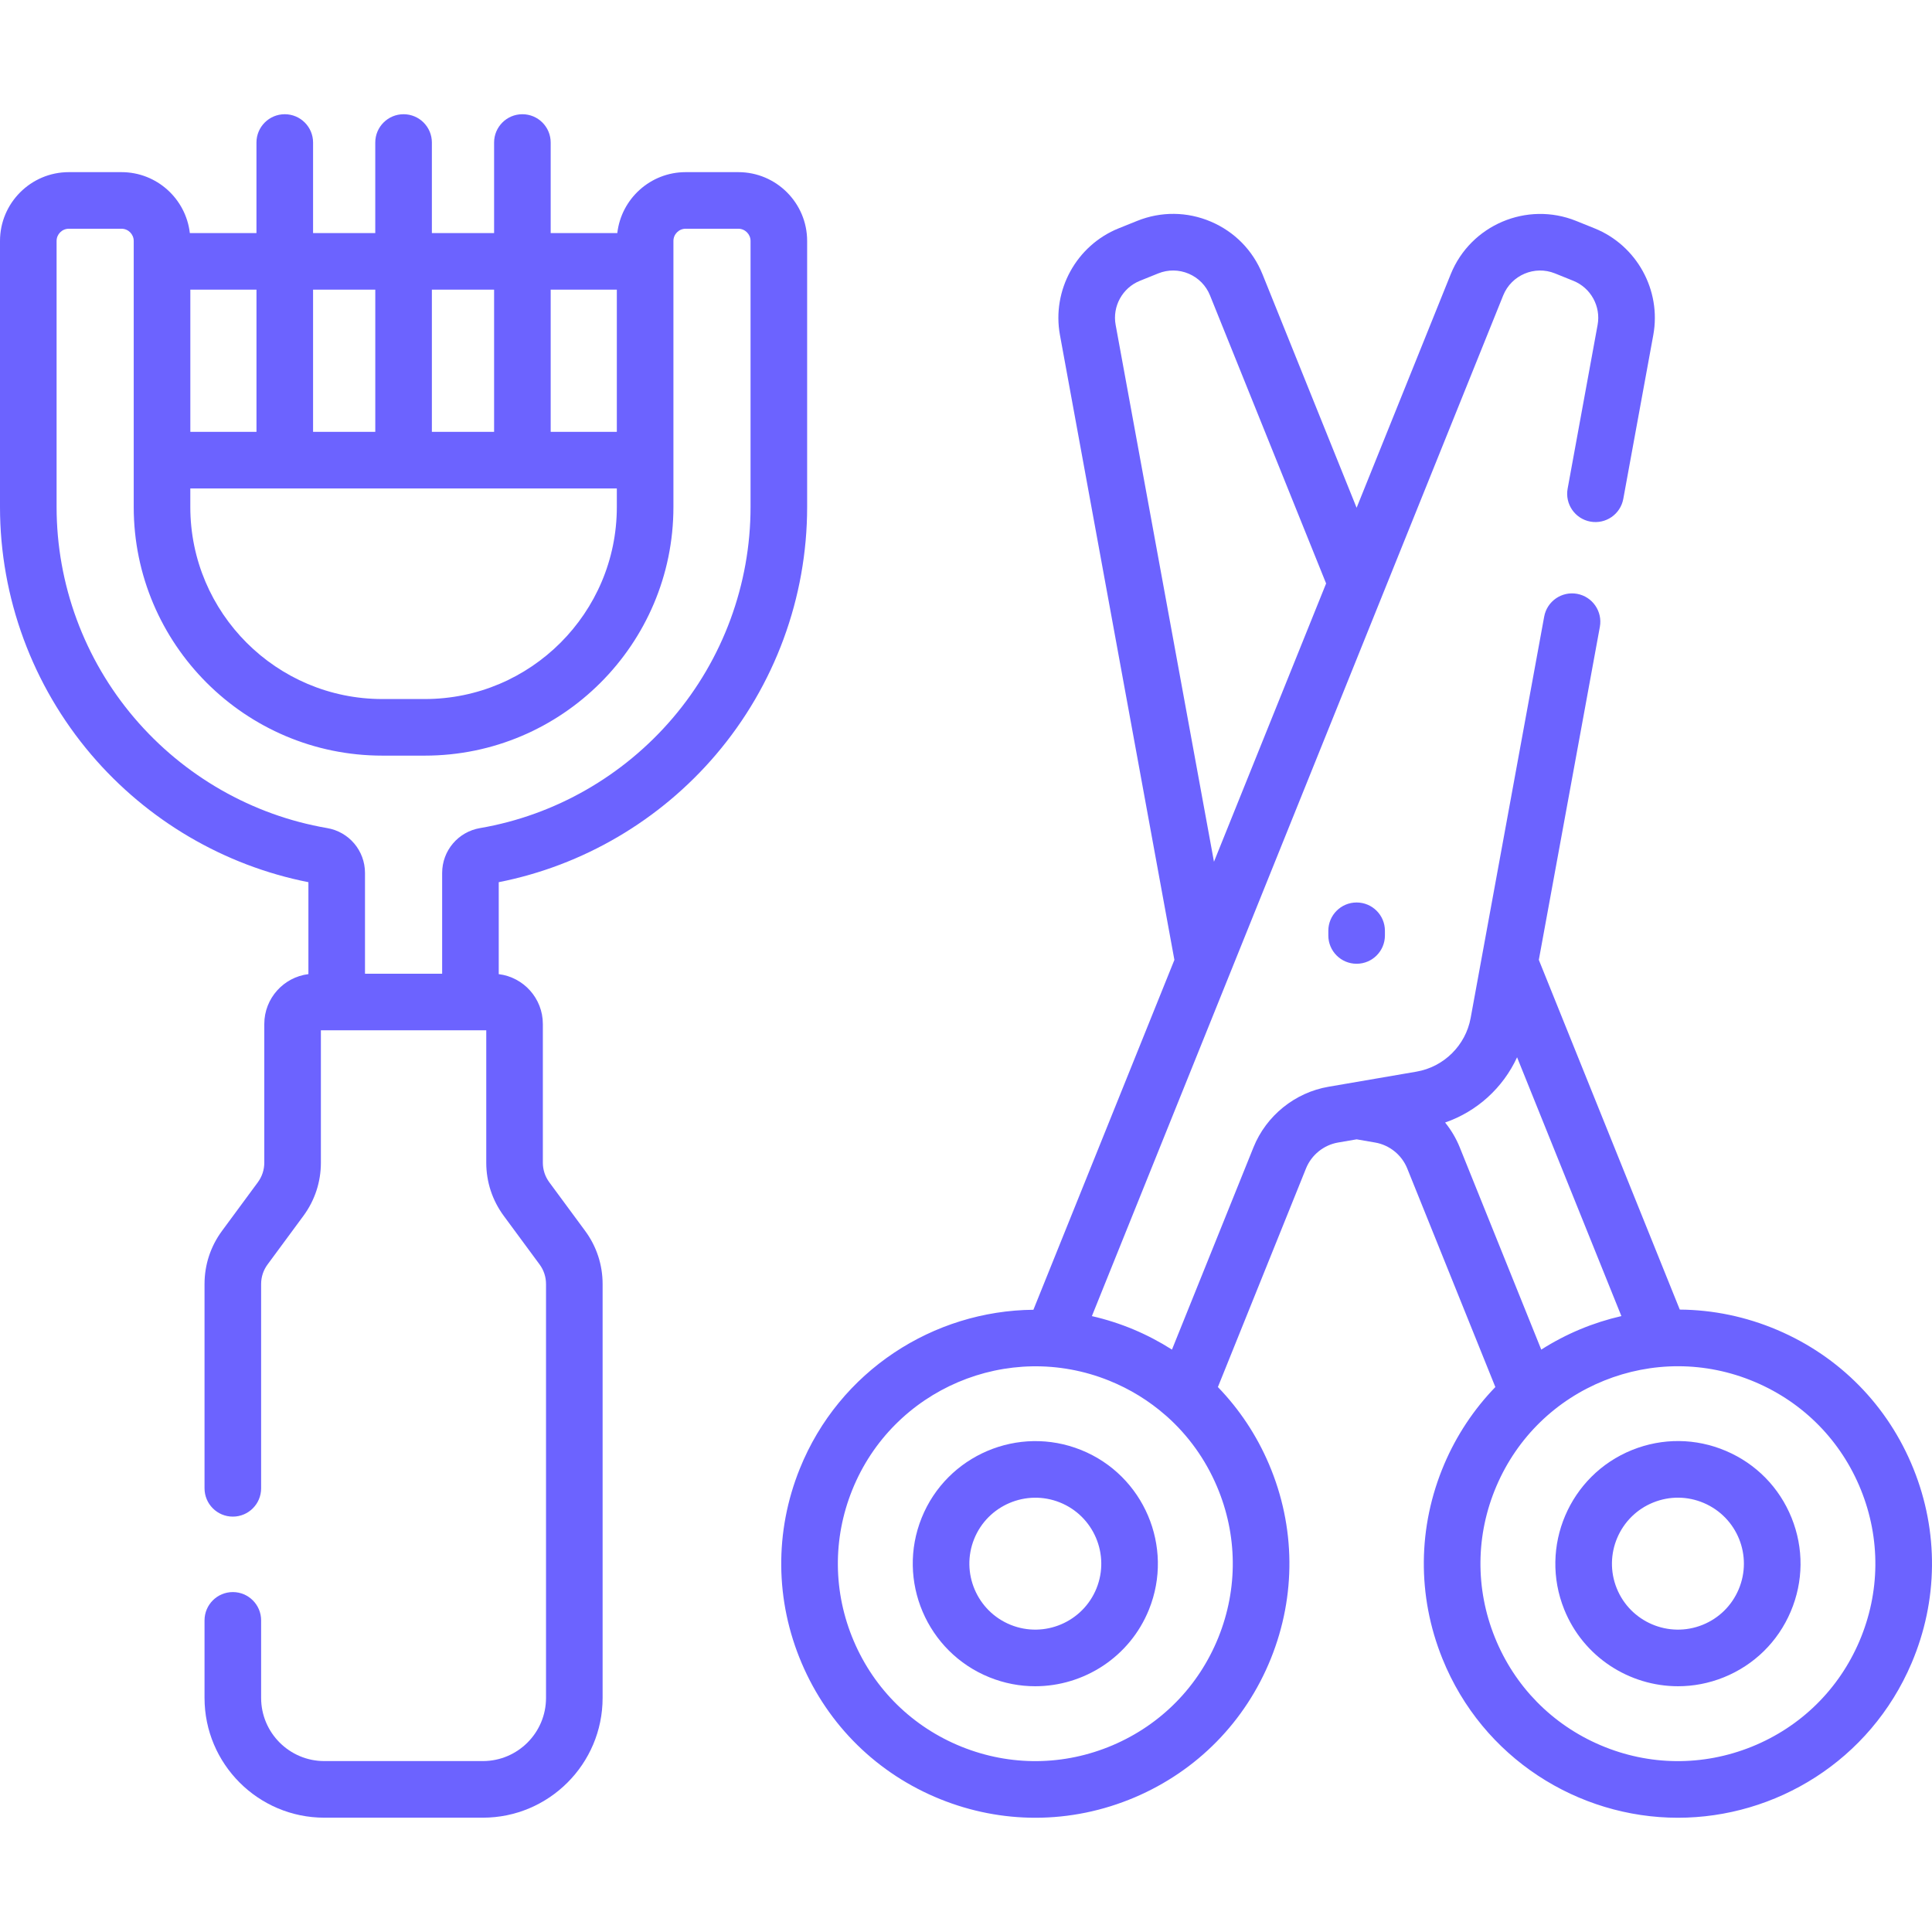 <svg width="89" height="89" viewBox="0 0 89 89" fill="none" xmlns="http://www.w3.org/2000/svg">
<path d="M61.191 42.878V43.093C61.191 43.813 61.774 44.397 62.494 44.397C63.215 44.397 63.798 43.813 63.798 43.093V42.878C63.798 42.158 63.215 41.574 62.494 41.574C61.774 41.574 61.191 42.158 61.191 42.878Z" fill="#6C63FF"/>
<path d="M88.145 67.659C86.978 64.761 84.751 62.491 81.875 61.267C80.429 60.652 78.906 60.339 77.381 60.328L70.888 44.218L73.7 28.874C73.829 28.166 73.36 27.486 72.652 27.356C71.945 27.227 71.265 27.695 71.135 28.404L67.747 46.897C67.516 48.158 66.513 49.15 65.249 49.367L61.204 50.062C59.657 50.325 58.331 51.394 57.744 52.851L53.988 62.171C52.858 61.452 51.63 60.933 50.299 60.628L69.247 13.608C69.626 12.672 70.695 12.217 71.63 12.594L72.48 12.937C73.282 13.26 73.752 14.113 73.596 14.964L72.215 22.511C72.085 23.219 72.554 23.899 73.262 24.028C73.971 24.158 74.649 23.689 74.779 22.981L76.161 15.433C76.539 13.369 75.4 11.302 73.455 10.519L72.605 10.176C70.337 9.263 67.746 10.364 66.829 12.633L62.494 23.391L58.158 12.633C57.715 11.534 56.87 10.673 55.779 10.209C54.689 9.745 53.483 9.733 52.384 10.176L51.534 10.518C49.586 11.303 48.449 13.371 48.828 15.434L54.1 44.219L47.605 60.336C43.01 60.377 38.665 63.138 36.843 67.659C35.675 70.557 35.705 73.737 36.929 76.612C38.152 79.488 40.422 81.715 43.32 82.883C44.734 83.453 46.215 83.737 47.695 83.737C49.248 83.737 50.801 83.423 52.274 82.797C55.149 81.573 57.376 79.304 58.544 76.405C59.712 73.507 59.682 70.327 58.458 67.452C57.888 66.111 57.087 64.913 56.104 63.896L60.163 53.825C60.414 53.202 60.981 52.744 61.644 52.631L62.495 52.485L63.346 52.632C64.007 52.744 64.574 53.202 64.826 53.826L68.885 63.896C67.901 64.914 67.101 66.111 66.53 67.452C65.307 70.327 65.276 73.507 66.445 76.405C68.297 81.002 72.713 83.737 77.294 83.737C81.782 83.737 86.143 81.118 88.06 76.612C89.283 73.737 89.314 70.557 88.145 67.659ZM51.393 14.963C51.237 14.113 51.706 13.261 52.508 12.937L53.358 12.594C53.811 12.412 54.309 12.417 54.759 12.608C55.209 12.8 55.557 13.154 55.74 13.607L61.089 26.878L55.923 39.697L51.393 14.963ZM56.126 75.431C55.218 77.683 53.487 79.447 51.253 80.398C49.018 81.349 46.547 81.372 44.295 80.465C42.043 79.557 40.278 77.826 39.328 75.592C38.377 73.357 38.353 70.886 39.261 68.634C41.135 63.984 46.443 61.726 51.092 63.6C52.059 63.99 52.935 64.532 53.696 65.2C53.715 65.216 53.733 65.233 53.752 65.248C54.738 66.127 55.527 67.221 56.059 68.473C57.01 70.707 57.034 73.178 56.126 75.431ZM66.571 51.71C68.042 51.203 69.241 50.108 69.886 48.705L74.691 60.627C73.388 60.927 72.16 61.434 71 62.171L67.244 52.851C67.076 52.435 66.847 52.053 66.571 51.71ZM85.661 75.592C84.71 77.826 82.946 79.557 80.694 80.465C78.441 81.372 75.97 81.349 73.736 80.398C71.501 79.447 69.77 77.683 68.863 75.431C67.955 73.179 67.978 70.707 68.929 68.473C69.898 66.195 71.692 64.488 73.896 63.6C76.057 62.729 78.541 62.682 80.854 63.667C83.089 64.617 84.82 66.382 85.727 68.634C86.635 70.886 86.611 73.357 85.661 75.592Z" fill="#6C63FF"/>
<path d="M79.505 66.837C78.118 66.247 76.583 66.232 75.184 66.796C72.297 67.959 70.894 71.255 72.058 74.143C72.944 76.341 75.066 77.679 77.302 77.679C78.003 77.679 78.716 77.547 79.406 77.269C80.804 76.705 81.9 75.63 82.49 74.243C83.081 72.855 83.096 71.32 82.532 69.922C81.968 68.523 80.893 67.427 79.505 66.837ZM80.091 73.222C79.773 73.969 79.184 74.547 78.431 74.851C76.877 75.477 75.103 74.722 74.477 73.168C73.85 71.614 74.605 69.84 76.159 69.214C76.918 68.908 77.744 68.921 78.485 69.236C80.03 69.894 80.749 71.677 80.091 73.222Z" fill="#6C63FF"/>
<path d="M49.804 66.796C46.916 65.632 43.621 67.034 42.457 69.922C41.293 72.809 42.696 76.105 45.583 77.269C46.273 77.547 46.985 77.679 47.686 77.679C49.923 77.679 52.044 76.341 52.93 74.143C54.094 71.255 52.691 67.959 49.804 66.796ZM50.512 73.168C49.886 74.722 48.112 75.477 46.558 74.851C45.004 74.224 44.249 72.451 44.875 70.896C45.501 69.342 47.276 68.588 48.83 69.214C50.383 69.84 51.138 71.614 50.512 73.168Z" fill="#6C63FF"/>
<path d="M37.182 11.1C37.182 9.352 35.76 7.93 34.012 7.93H31.585C29.96 7.93 28.618 9.159 28.437 10.737H25.368V6.566C25.368 5.846 24.785 5.262 24.064 5.262C23.344 5.262 22.761 5.846 22.761 6.566V10.737H19.895V6.566C19.895 5.846 19.311 5.262 18.591 5.262C17.871 5.262 17.287 5.846 17.287 6.566V10.737H14.422V6.566C14.422 5.846 13.838 5.262 13.118 5.262C12.398 5.262 11.814 5.846 11.814 6.566V10.737H8.745C8.564 9.159 7.222 7.93 5.597 7.93H3.17C1.422 7.93 0 9.352 0 11.1V23.356C0 27.53 1.493 31.581 4.203 34.763C6.787 37.797 10.324 39.872 14.207 40.639V44.874C13.063 45.015 12.175 45.991 12.175 47.171V53.56C12.175 53.887 12.072 54.199 11.878 54.463L10.227 56.702C9.7 57.417 9.422 58.264 9.422 59.151V68.561C9.422 69.281 10.005 69.865 10.726 69.865C11.446 69.865 12.029 69.281 12.029 68.561V59.151C12.029 58.824 12.132 58.512 12.326 58.249L13.977 56.01C14.504 55.295 14.782 54.448 14.782 53.56V47.462H22.4V53.56C22.4 54.448 22.679 55.295 23.206 56.01L24.857 58.249C25.051 58.512 25.153 58.824 25.153 59.151V78.217C25.153 79.821 23.848 81.126 22.244 81.126H14.939C13.335 81.126 12.029 79.821 12.029 78.217V74.645C12.029 73.925 11.446 73.341 10.726 73.341C10.005 73.341 9.422 73.925 9.422 74.645V78.217C9.422 81.259 11.897 83.734 14.939 83.734H22.243C25.285 83.734 27.76 81.259 27.76 78.217V59.151C27.76 58.263 27.482 57.416 26.955 56.702L25.304 54.463C25.11 54.199 25.007 53.888 25.007 53.56V47.171C25.007 45.991 24.119 45.015 22.975 44.875V40.639C26.855 39.874 30.395 37.798 32.98 34.763C35.69 31.582 37.182 27.531 37.182 23.356V11.1H37.182ZM8.768 22.501H28.415V23.356C28.415 28.234 24.446 32.202 19.569 32.202H17.613C12.736 32.202 8.767 28.234 8.767 23.356V22.501H8.768ZM28.415 13.344V19.894H25.368V13.344H28.415ZM22.761 13.344V19.894H19.895V13.344H22.761ZM17.288 13.344V19.894H14.422V13.344H17.288ZM11.815 19.894H8.768V13.344H11.815V19.894ZM34.575 23.356C34.575 26.912 33.304 30.362 30.995 33.072C28.712 35.753 25.558 37.555 22.12 38.146C21.105 38.316 20.368 39.187 20.368 40.215V44.855H16.814V40.215C16.814 39.186 16.077 38.316 15.067 38.146C11.625 37.555 8.471 35.753 6.188 33.072C3.879 30.362 2.607 26.911 2.607 23.356V11.1C2.607 10.79 2.86 10.537 3.171 10.537H5.597C5.908 10.537 6.16 10.79 6.16 11.1V23.356C6.16 29.671 11.298 34.809 17.613 34.809H19.569C25.884 34.809 31.022 29.671 31.022 23.356V11.1C31.022 10.79 31.274 10.537 31.585 10.537H34.012C34.322 10.537 34.575 10.79 34.575 11.1V23.356Z" fill="#6C63FF"/>
</svg>
